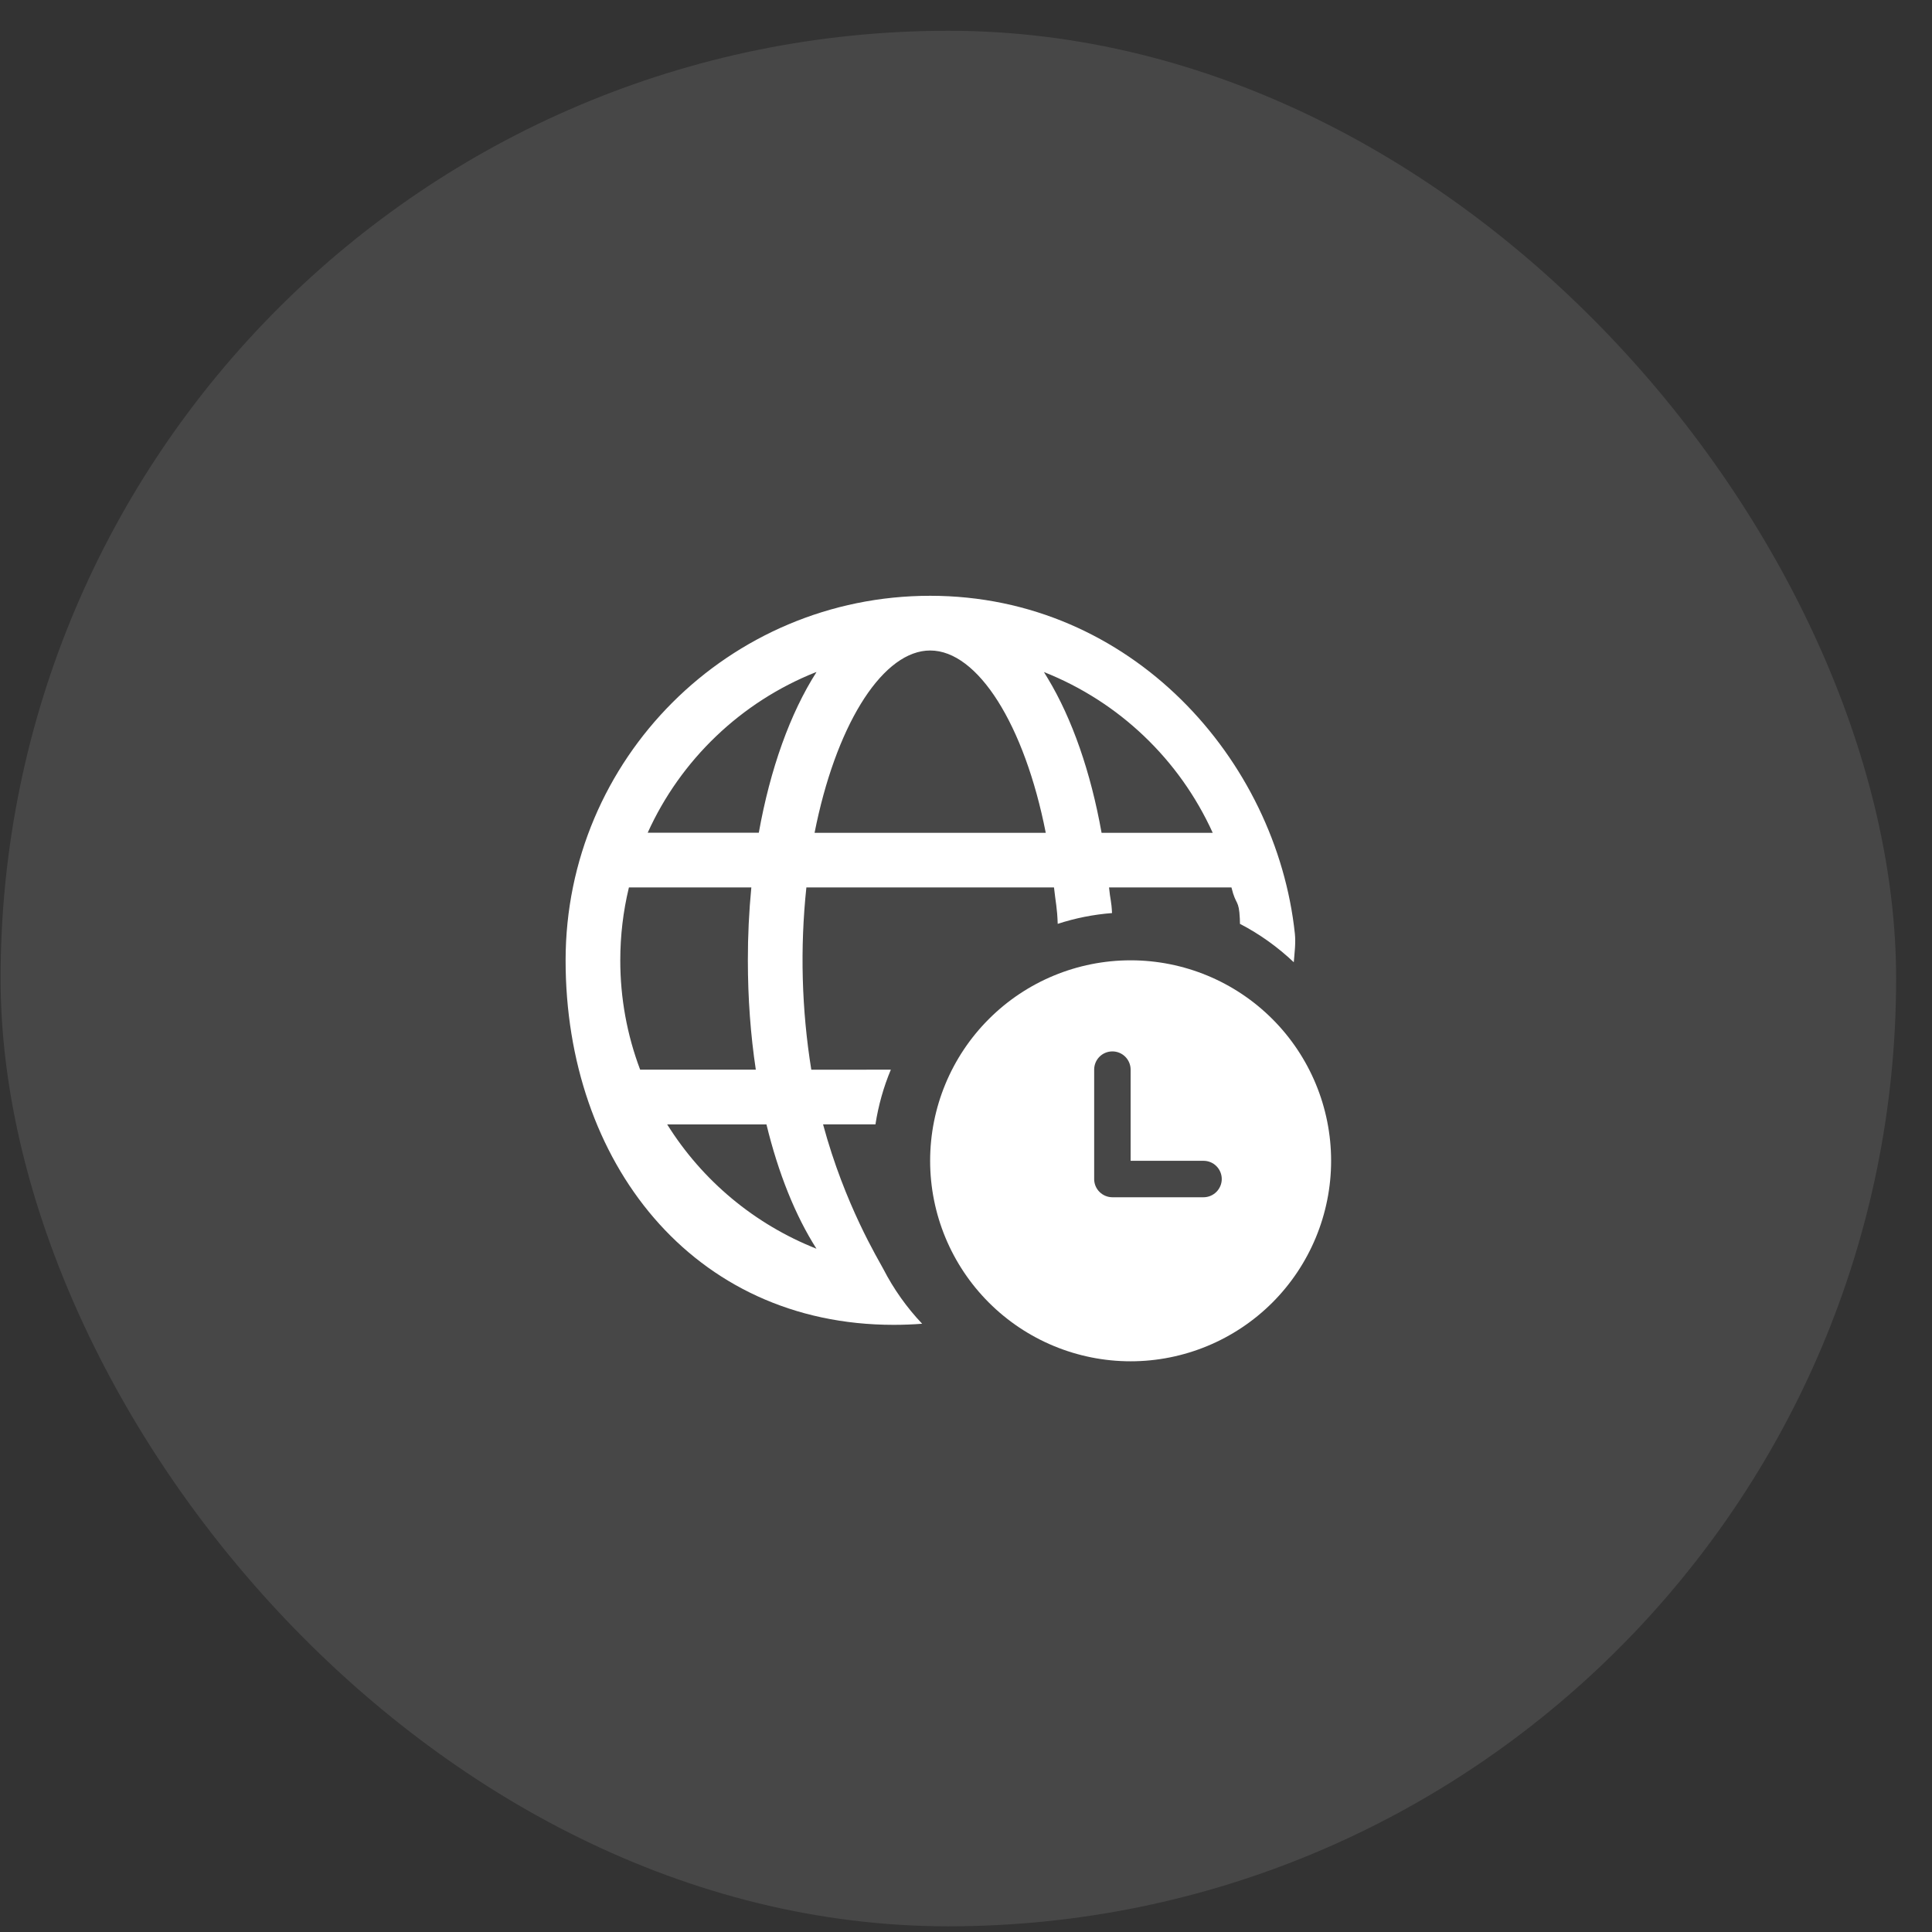 <svg width="53" height="53" viewBox="0 0 53 53" fill="none" xmlns="http://www.w3.org/2000/svg">
<rect x="0" y="0" width="53" height="53" fill="#333333" stroke="none"/>
<rect x="0.016" y="0.844" width="52" height="52" rx="26" fill="white" fill-opacity="0.1"/>
<path d="M35.522 25.615C35.016 20.844 31.041 16.344 25.518 16.344C19.994 16.344 15.516 20.822 15.516 26.346C15.516 31.869 18.992 36.344 24.516 36.344C24.779 36.344 25.04 36.334 25.297 36.314C24.872 35.866 24.514 35.36 24.232 34.812C24.103 34.562 23.177 33.061 22.579 30.845L24.016 30.844C24.097 30.321 24.24 29.818 24.438 29.344L22.256 29.345C21.99 27.691 21.945 26.01 22.121 24.345H28.914C28.96 24.771 29.001 24.893 29.016 25.344C29.499 25.186 29.999 25.087 30.506 25.048C30.49 24.707 30.456 24.684 30.424 24.345H33.782C33.906 24.858 33.986 24.658 34.012 25.204L34.02 25.521L34.016 25.344C34.557 25.625 35.053 25.981 35.492 26.397C35.512 26.139 35.549 25.875 35.522 25.615ZM18.303 30.846H21.026C21.35 32.18 21.817 33.346 22.398 34.256C20.703 33.586 19.268 32.391 18.303 30.846ZM17.249 24.362L17.253 24.345H20.611C20.547 25.009 20.515 25.676 20.516 26.344C20.516 27.387 20.591 28.395 20.734 29.344H17.561C17.199 28.385 17.015 27.369 17.016 26.344C17.016 25.662 17.096 24.999 17.249 24.362ZM22.376 18.444L22.399 18.436C21.676 19.567 21.129 21.093 20.816 22.844H17.768C18.672 20.844 20.328 19.257 22.376 18.442V18.444ZM25.402 17.85L25.518 17.845C26.824 17.845 28.104 19.88 28.688 22.846H22.346C22.914 19.968 24.136 17.966 25.402 17.85ZM28.744 18.61L28.638 18.436C30.694 19.25 32.354 20.831 33.268 22.846H30.219C29.922 21.182 29.414 19.722 28.744 18.61Z" fill="white"/>
<path d="M36.516 31.844C36.516 30.385 35.936 28.986 34.905 27.955C33.873 26.923 32.474 26.344 31.016 26.344C29.557 26.344 28.158 26.923 27.127 27.955C26.095 28.986 25.516 30.385 25.516 31.844C25.516 33.302 26.095 34.701 27.127 35.733C28.158 36.764 29.557 37.344 31.016 37.344C32.474 37.344 33.873 36.764 34.905 35.733C35.936 34.701 36.516 33.302 36.516 31.844ZM31.016 31.844H33.016C33.148 31.844 33.275 31.896 33.369 31.99C33.463 32.084 33.516 32.211 33.516 32.344C33.516 32.476 33.463 32.603 33.369 32.697C33.275 32.791 33.148 32.844 33.016 32.844H30.516C30.385 32.844 30.259 32.792 30.165 32.7C30.072 32.609 30.018 32.484 30.016 32.353V29.343C30.016 29.21 30.068 29.083 30.162 28.989C30.256 28.895 30.383 28.843 30.516 28.843C30.648 28.843 30.775 28.895 30.869 28.989C30.963 29.083 31.016 29.21 31.016 29.343V31.844Z" fill="white"/>
</svg>
